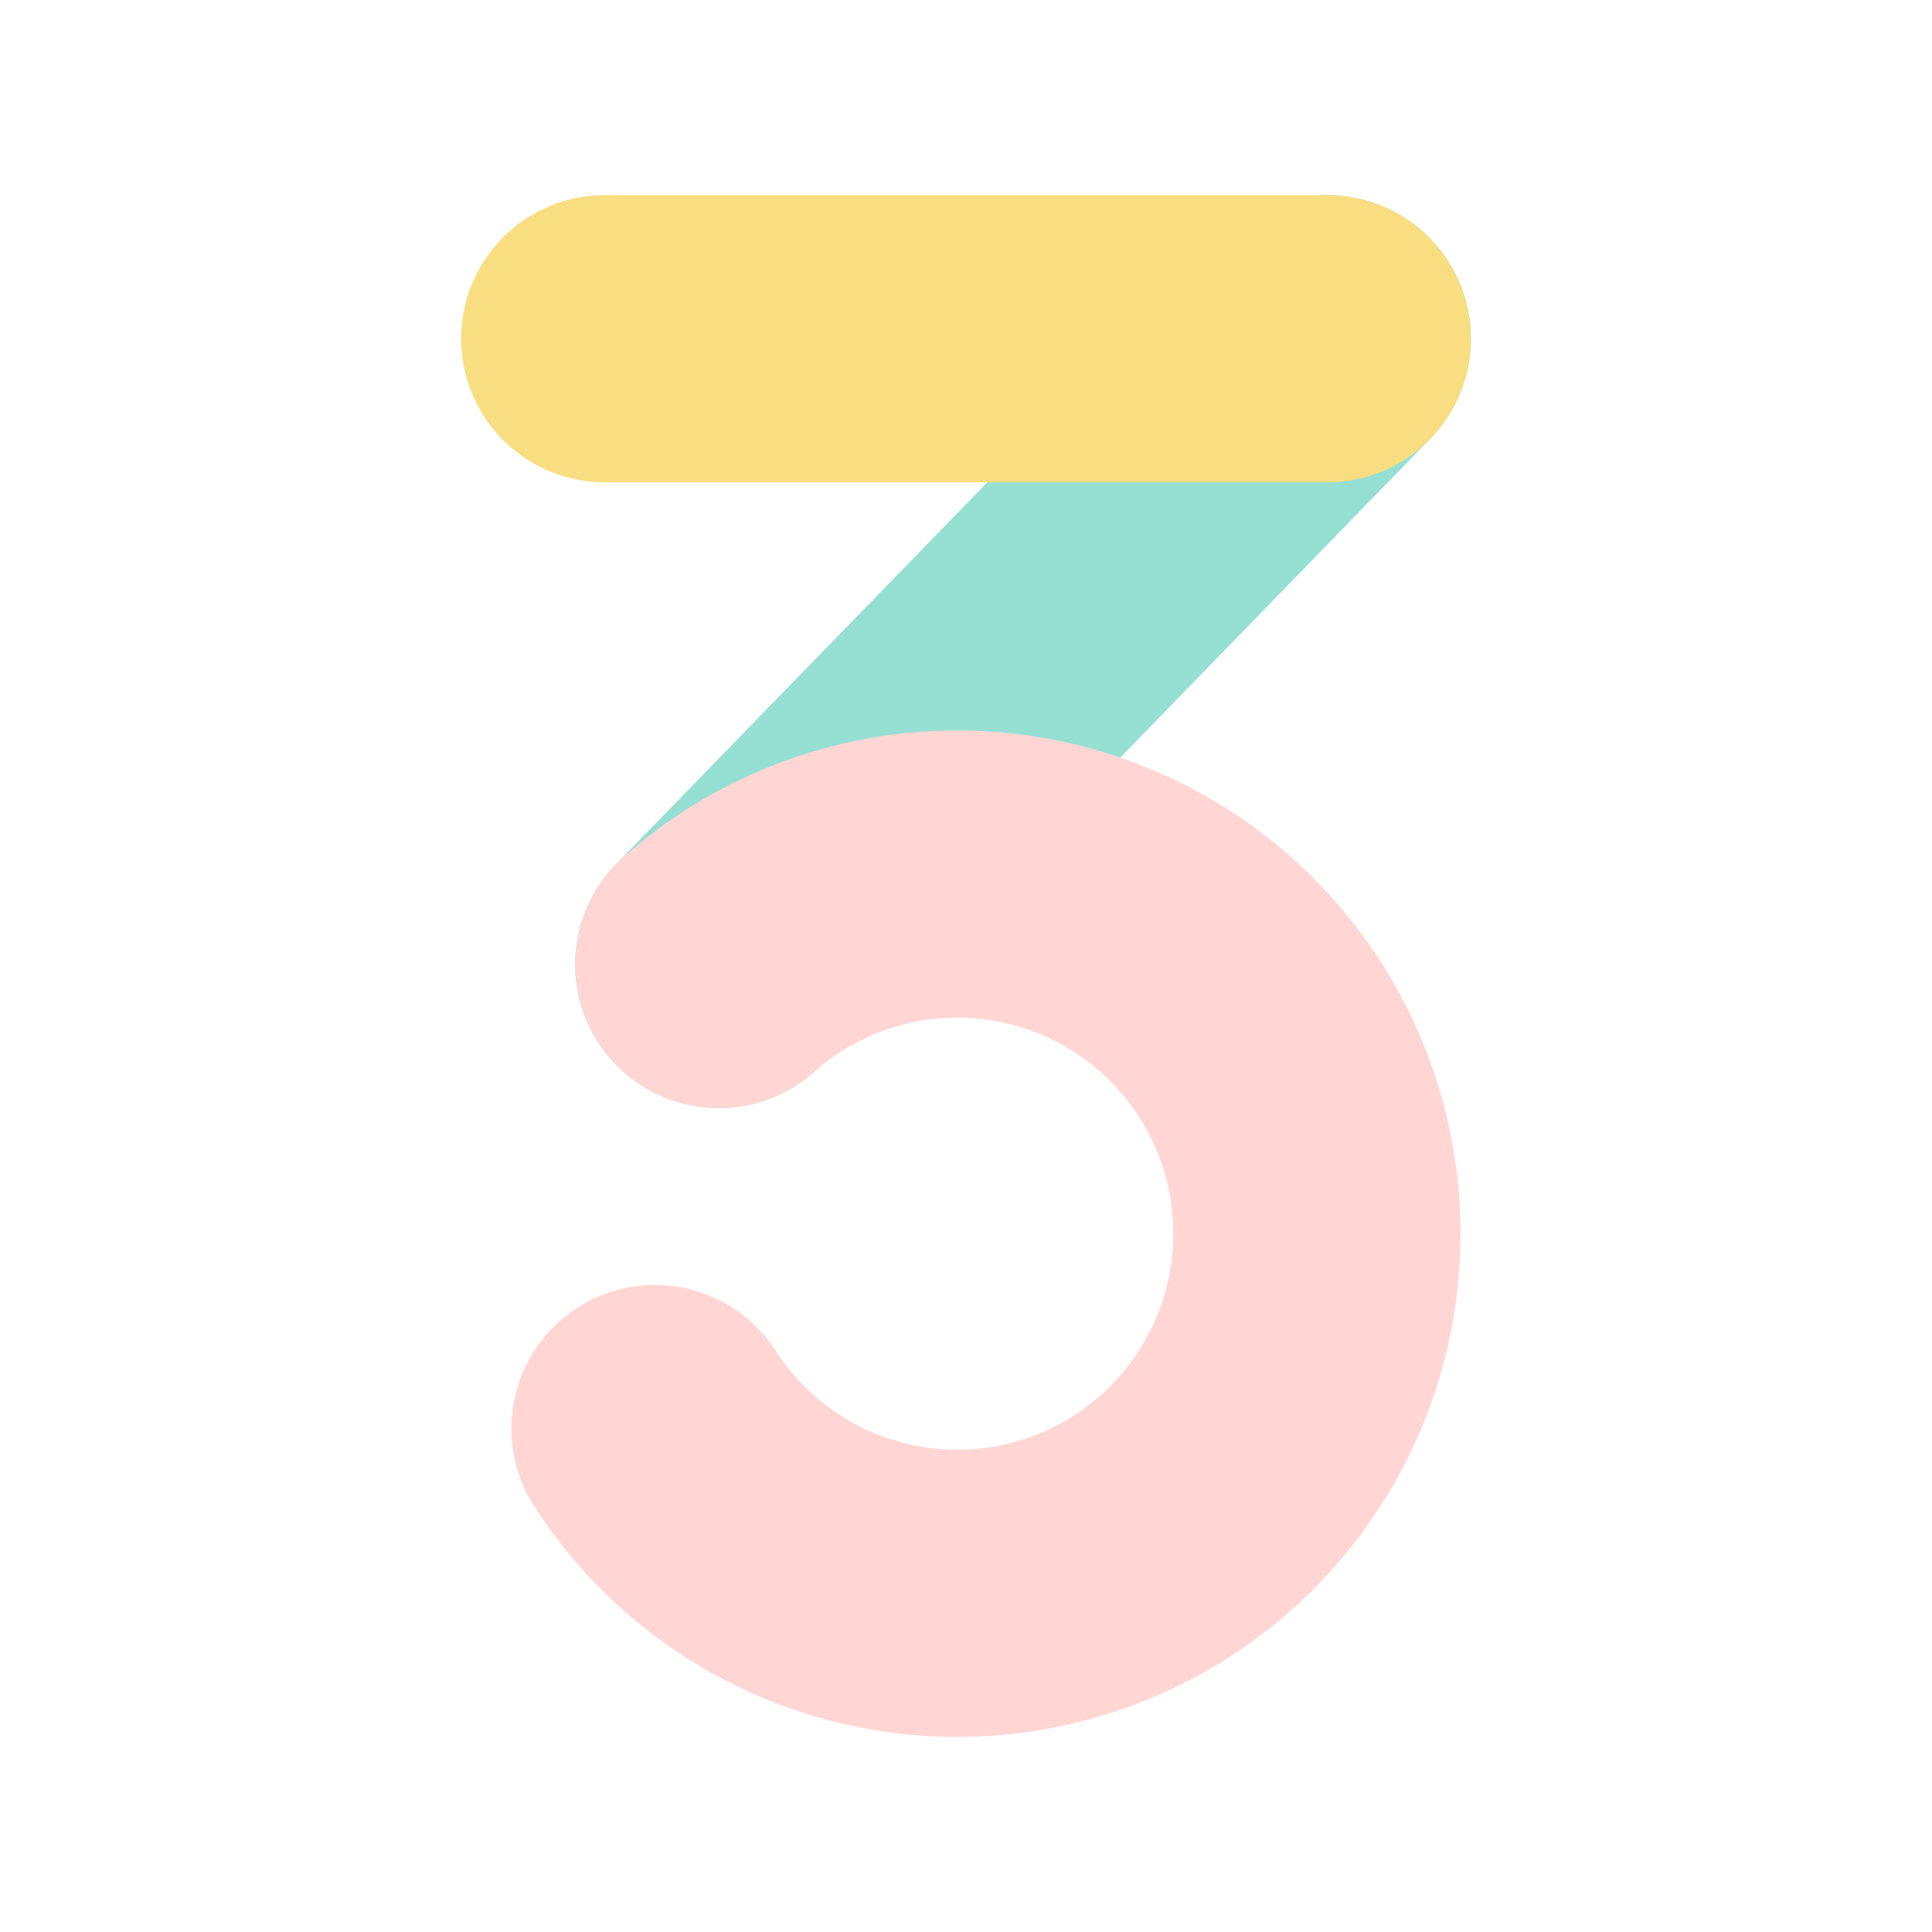 <?xml version="1.0" encoding="UTF-8"?>
<svg version="1.1" viewBox="0 0 192 192" xmlns="http://www.w3.org/2000/svg">
 <path d="m131.9 33.661-60.466 62.186" style="fill:none;stroke-linecap:round;stroke-linejoin:round;stroke-width:28.543;stroke:#96dfd3"/>
 <path d="m71.434 95.847a35.741 35.741 0 0 1 40.559-4.757 35.741 35.741 0 0 1 18.545 36.383 35.741 35.741 0 0 1-27.679 30.025 35.741 35.741 0 0 1-37.768-15.53" style="fill:none;stroke-linecap:round;stroke-linejoin:round;stroke-width:28.543;stroke:#ffd6d4"/>
 <path d="m60.101 33.661h71.799" style="fill:none;stroke-linecap:round;stroke-linejoin:round;stroke-width:28.543;stroke:#f9de81"/>
</svg>
